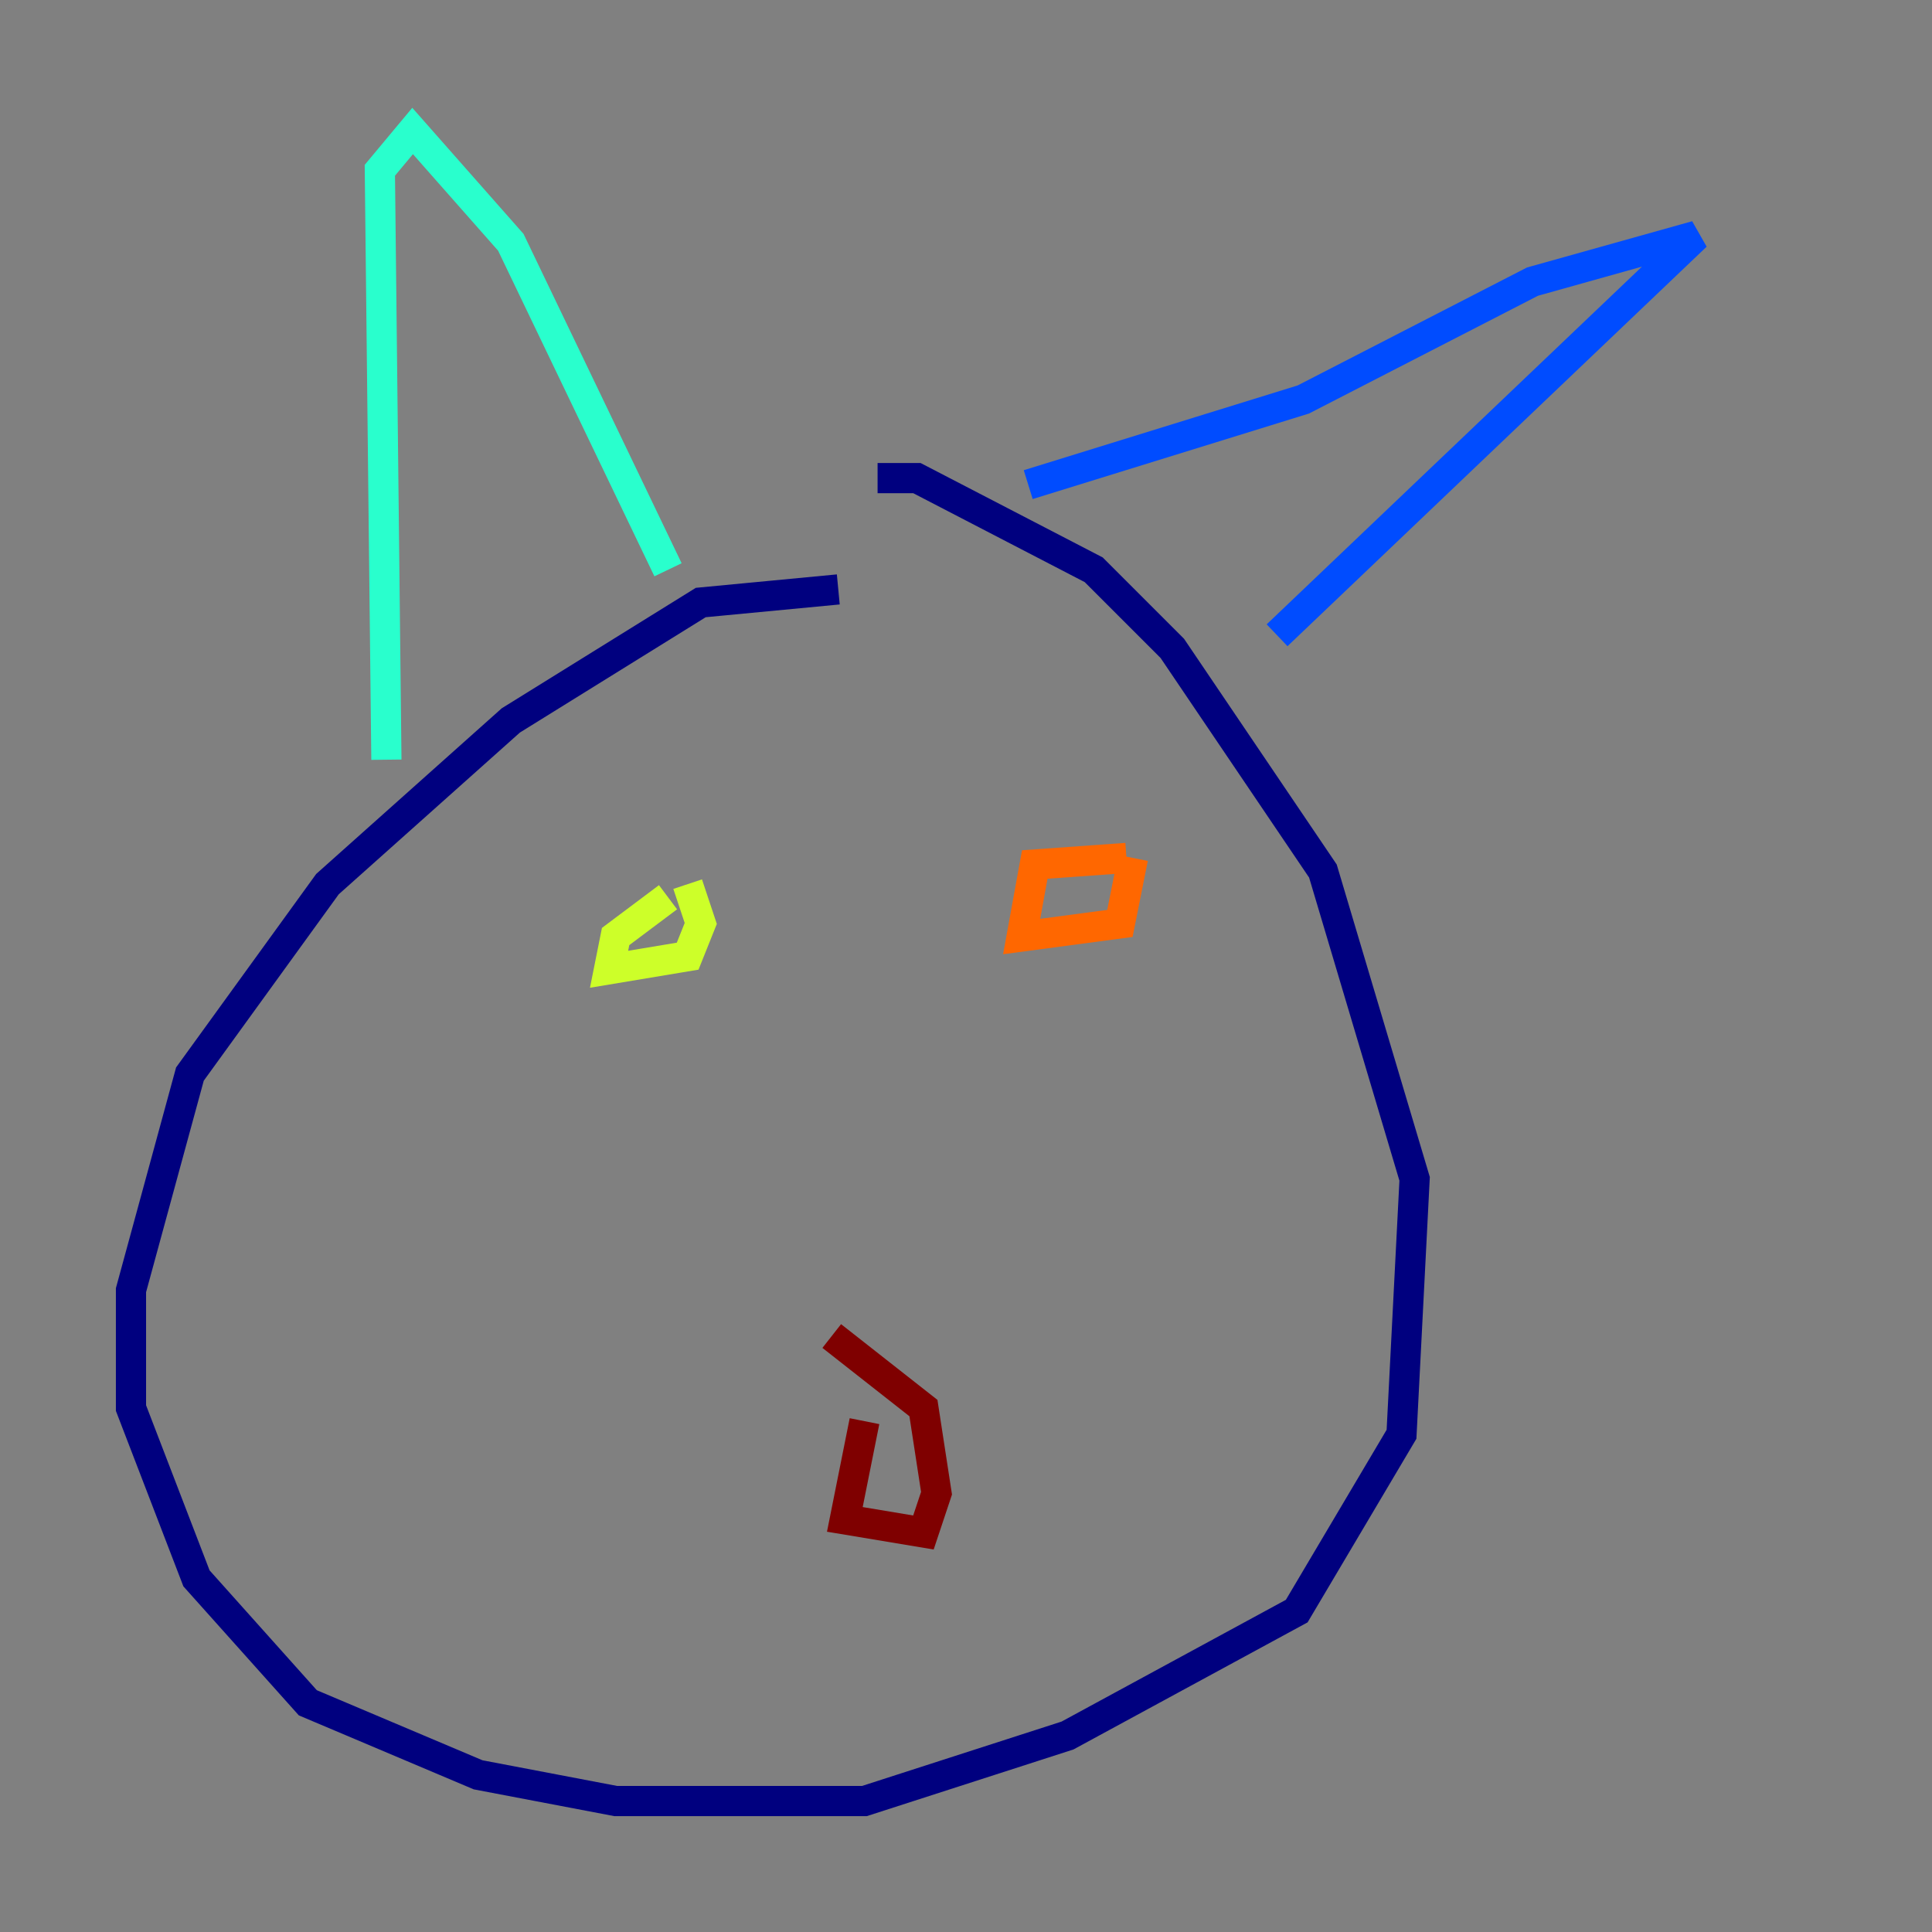 <?xml version="1.0" encoding="utf-8" ?>
<svg baseProfile="tiny" height="128" version="1.2" viewBox="0,0,128,128" width="128" xmlns="http://www.w3.org/2000/svg" xmlns:ev="http://www.w3.org/2001/xml-events" xmlns:xlink="http://www.w3.org/1999/xlink"><rect x="0" y="0" width="128" height="128" fill="#808080" stroke="none"/><defs /><polyline fill="none" points="55.539,39.051 46.427,39.919 33.844,47.729 21.695,58.576 12.583,71.159 8.678,85.478 8.678,93.288 13.017,104.57 20.393,112.814 31.675,117.586 40.786,119.322 57.275,119.322 70.725,114.983 85.912,106.739 92.854,95.024 93.722,78.102 87.647,57.709 77.668,42.956 72.461,37.749 60.746,31.675 58.142,31.675" stroke="#00007f" stroke-width="2" /><polyline fill="none" points="68.122,32.108 86.346,26.468 101.532,18.658 112.38,15.62 84.61,42.088" stroke="#004cff" stroke-width="2" /><polyline fill="none" points="44.258,37.749 33.844,16.054 27.336,8.678 25.166,11.281 25.6,50.332" stroke="#29ffcd" stroke-width="2" /><polyline fill="none" points="44.258,59.444 40.786,62.047 40.352,64.217 45.559,63.349 46.427,61.18 45.559,58.576" stroke="#cdff29" stroke-width="2" /><polyline fill="none" points="74.63,56.841 68.556,57.275 67.688,62.047 74.197,61.18 75.064,56.841" stroke="#ff6700" stroke-width="2" /><polyline fill="none" points="57.275,94.156 55.973,100.664 61.18,101.532 62.047,98.929 61.18,93.288 55.105,88.515" stroke="#7f0000" stroke-width="2" /></svg>